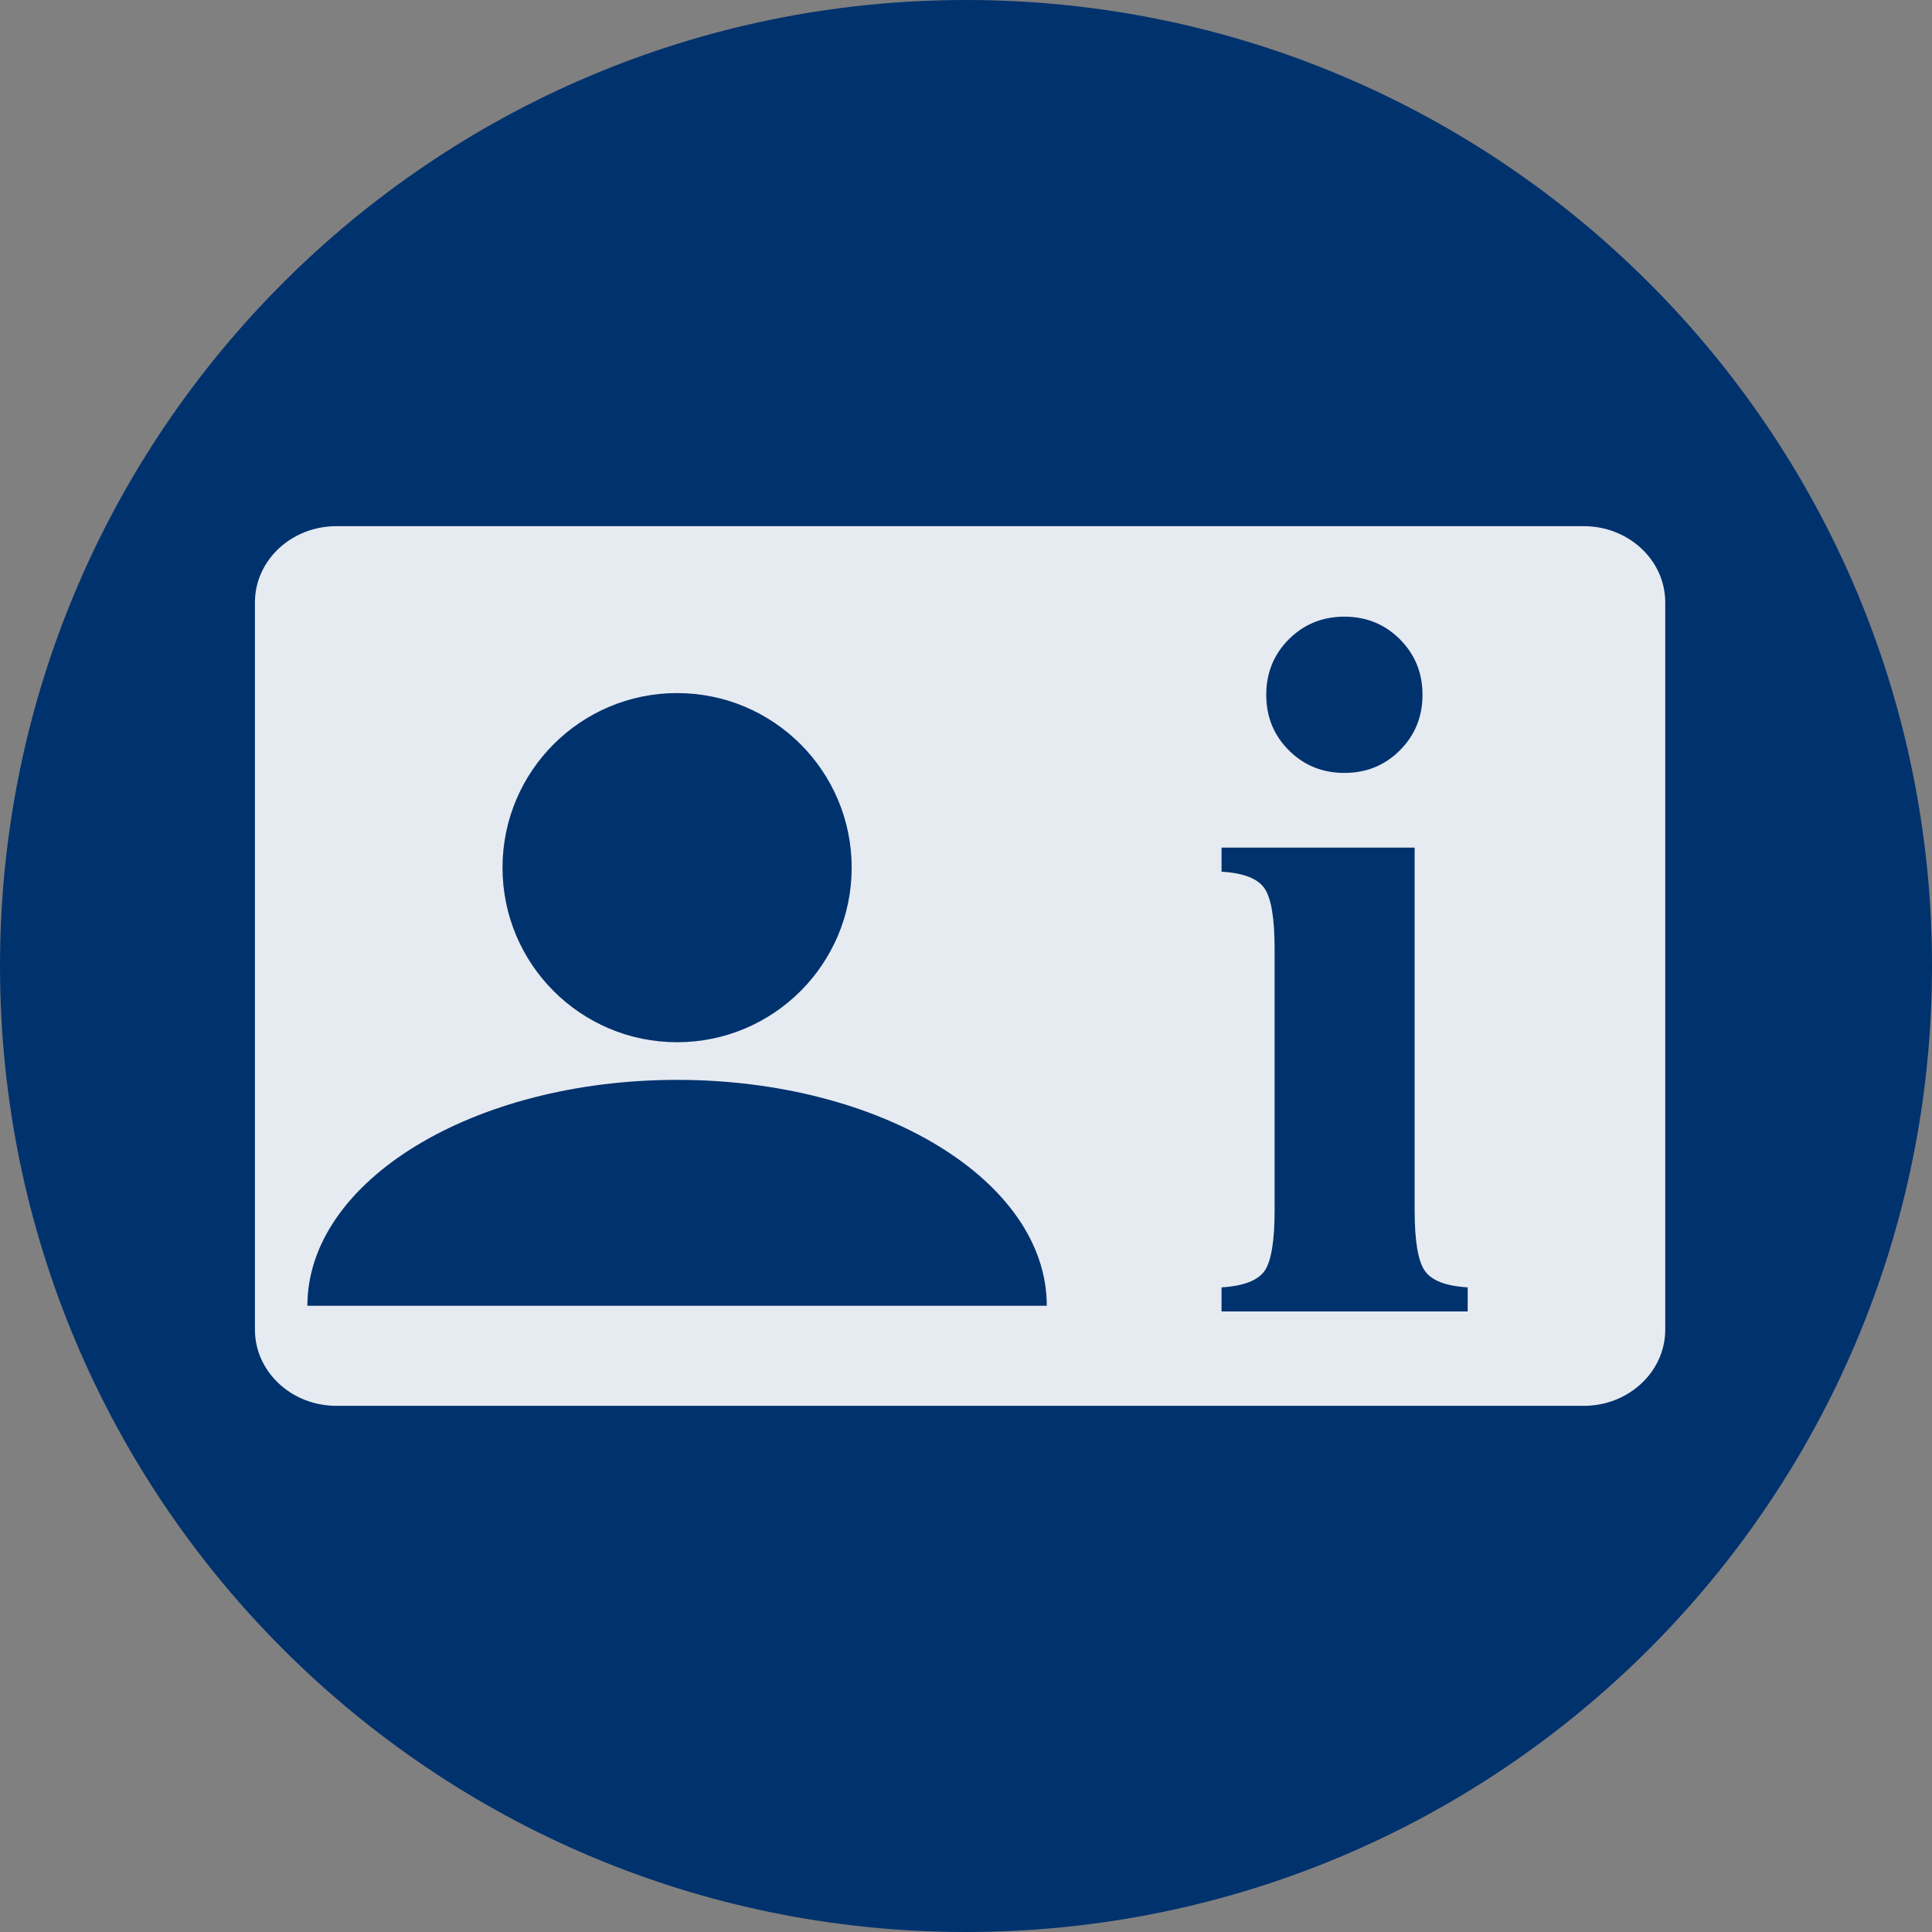 <?xml version="1.0" encoding="utf-8"?>
<!-- Generator: Adobe Illustrator 23.0.2, SVG Export Plug-In . SVG Version: 6.00 Build 0)  -->
<svg version="1.1" xmlns="http://www.w3.org/2000/svg" xmlns:xlink="http://www.w3.org/1999/xlink" x="0px" y="0px"
	 viewBox="-1057.768 1813.364 282.231 282.233" enable-background="new -1057.768 1813.364 282.231 282.233" xml:space="preserve">
<rect x="-1057.768" y="1813.364" width="282.231" height="282.233" fill="#808080" stroke="none"/>
<g id="_x2D_--" display="none">
</g>
<g id="fond" display="none">
	<path display="inline" fill="#21558B" d="M-916.653,1813.364c77.938,0,141.117,63.18,141.117,141.115
		c0,77.938-63.179,141.117-141.117,141.117c-77.935,0-141.114-63.18-141.114-141.117
		C-1057.768,1876.544-994.588,1813.364-916.653,1813.364z"/>
</g>
<g id="_x30_0326E">
	<path fill="#00326E" d="M-916.653,1813.364c77.938,0,141.117,63.18,141.117,141.115c0,77.938-63.179,141.117-141.117,141.117
		c-77.935,0-141.114-63.18-141.114-141.117C-1057.768,1876.544-994.588,1813.364-916.653,1813.364z"/>
</g>
<g id="A" display="none">
	<g id="Calque_2" display="inline">
	</g>
	<g id="Calque_7" display="inline">
	</g>
	<g display="inline" opacity="0.8">
		<path fill="#FFFFFF" d="M-1034.708,1979.305c-0.934-0.467-1.868-0.932-2.8-1.401c-0.934-0.466-2.054-0.98-3.359-1.54l-1.4,1.4
			c1.306,1.308,2.916,2.334,4.83,3.08c1.912,0.748,3.802,1.121,5.67,1.121h0.7c-0.095-0.187-0.305-0.442-0.63-0.771
			c-0.328-0.326-0.584-0.536-0.771-0.63C-1033.027,1980.193-1033.775,1979.772-1034.708,1979.305z"/>
		<path fill="#FFFFFF" d="M-968.067,1903.564c-0.095,0-0.351,0.07-0.771,0.21s-0.863,0.304-1.33,0.489
			c-0.468,0.188-0.909,0.35-1.33,0.49c-0.42,0.141-0.678,0.211-0.77,0.211c-0.094,0-0.328-0.211-0.7-0.631
			c-0.374-0.42-0.608-0.676-0.7-0.77c-0.188-0.186-0.653-0.441-1.399-0.77c-0.748-0.326-1.214-0.537-1.4-0.631
			c-0.188,0.188-0.444,0.654-0.77,1.4c-0.328,0.748-0.538,1.214-0.63,1.4c-0.095,0.373-0.141,0.653-0.141,0.84
			c0,0.094,0.046,0.279,0.141,0.559c0.651,0.654,1.609,1.12,2.869,1.4c1.261,0.281,2.566,0.469,3.921,0.56
			c1.352,0.094,2.59,0.118,3.71,0.07c1.119-0.047,1.819-0.07,2.1-0.07v-5.04c-0.188,0-0.654,0.024-1.4,0.07
			C-967.416,1903.402-967.882,1903.473-968.067,1903.564z"/>
		<path fill="#FFFFFF" d="M-976.468,1893.764c-0.28-0.186-0.77-0.629-1.47-1.33c-0.7-0.699-1.145-1.19-1.33-1.469
			c-0.188-0.561,0.046-1.726,0.7-3.5h4.899c-0.094-0.561-0.094-1.471,0-2.73c0.092-1.26,0.21-2.59,0.351-3.99
			c0.14-1.4,0.302-2.73,0.49-3.99c0.186-1.26,0.371-2.121,0.56-2.59c0.092-0.186,0.42-0.535,0.98-1.05
			c0.56-0.512,1.165-1.096,1.819-1.75c0.652-0.651,1.26-1.235,1.82-1.75c0.56-0.512,0.886-0.862,0.979-1.05
			c0.187-0.186,0.372-0.746,0.561-1.68c0.186-0.933,0.28-1.492,0.28-1.681c-1.4,0-2.639,0.118-3.71,0.351
			c-1.074,0.233-2.078,0.468-3.011,0.699c-0.934,0.234-1.89,0.469-2.87,0.7c-0.979,0.234-2.029,0.351-3.149,0.351
			c-0.654,0-1.354-0.047-2.101-0.141c-0.748-0.092-1.214-0.559-1.399-1.4c0.28-0.56,0.746-0.955,1.399-1.19
			c0.652-0.232,1.282-0.42,1.891-0.56c0.606-0.14,1.166-0.325,1.68-0.56c0.512-0.231,0.771-0.63,0.771-1.19
			c0-0.745-0.421-1.281-1.261-1.609c-0.84-0.326-1.75-0.536-2.729-0.63c-0.98-0.092-1.938-0.116-2.87-0.07
			c-0.935,0.048-1.448,0.07-1.54,0.07c-0.468,0-1.728,0.094-3.78,0.28c-2.054,0.188-4.154,0.49-6.3,0.91
			c-2.148,0.42-3.968,1.004-5.46,1.75c-1.494,0.748-1.96,1.68-1.4,2.799c-3.174,0.188-5.998,0.469-8.47,0.841
			c-2.474,0.374-4.808,0.958-7,1.75c-2.194,0.794-4.269,1.868-6.229,3.22c-1.96,1.354-4.061,3.15-6.301,5.391
			c-0.094,0.279-0.14,0.514-0.14,0.699c0,0.094,0.046,0.328,0.14,0.7c0.092,0.188,0.28,0.49,0.561,0.91
			c0.28,0.42,0.56,0.864,0.84,1.33c0.28,0.468,0.56,0.888,0.84,1.26c0.28,0.374,0.466,0.608,0.561,0.7h0.56
			c1.212,0,2.31-0.256,3.29-0.77c0.981-0.513,2.076-0.771,3.29-0.771c2.332,0,4.06,0.794,5.18,2.38
			c1.12,1.588,1.936,3.594,2.45,6.02c0.512,2.429,0.862,5.041,1.05,7.84c0.186,2.801,0.512,5.414,0.98,7.841
			c0.466,2.428,1.212,4.434,2.24,6.019c1.025,1.589,2.611,2.38,4.76,2.38c1.212,0,2.17-0.231,2.87-0.699
			c0.699-0.467,1.609-1.213,2.729-2.24l9.8-9.801c1.026-0.84,2.03-1.422,3.011-1.75c0.979-0.325,1.935-0.676,2.87-1.049
			c0.932-0.373,1.842-0.841,2.729-1.4C-978.172,1896.004-977.308,1895.072-976.468,1893.764z"/>
		<path fill="#FFFFFF" d="M-862.298,1885.645c1.632-0.84,3.103-1.633,4.41-2.381c1.306-0.745,1.96-1.211,1.96-1.4
			c0-0.092-0.048-0.326-0.14-0.7c-0.095-0.186-0.305-0.441-0.63-0.77c-0.328-0.326-0.584-0.536-0.771-0.631h-1.399
			c-0.561,0.188-1.471,0.515-2.73,0.98c-1.26,0.469-2.52,0.958-3.78,1.471c-1.26,0.514-2.357,1.049-3.29,1.609
			c-0.934,0.561-1.399,1.074-1.399,1.54v3.5c0.466,0,1.47-0.326,3.01-0.979C-865.518,1887.232-863.932,1886.484-862.298,1885.645z"
			/>
		<path fill="#FFFFFF" d="M-1019.518,2051.482c0.416-0.63,1.189-2.539,1.623-3.185c1.819-2.706,3.5-5.202,5.04-7.49
			c1.54-2.286,2.869-4.2,3.989-5.739c1.12-1.541,1.727-2.356,1.82-2.451c2.519-2.146,4.69-3.64,6.51-4.479
			c1.82-0.84,3.29-1.773,4.41-2.8c1.12-1.026,1.936-2.52,2.45-4.481c0.512-1.959,0.77-5.131,0.77-9.519
			c0-2.052-0.398-3.592-1.189-4.62c-0.794-1.026-1.82-1.842-3.08-2.45c-1.26-0.606-2.639-1.166-4.13-1.68
			c-1.494-0.512-2.94-1.236-4.34-2.17c-3.268-2.24-5.788-4.246-7.56-6.02c-1.773-1.772-3.57-3.242-5.39-4.41
			c-1.82-1.166-3.99-2.053-6.51-2.66c-2.521-0.606-6.114-0.91-10.78-0.91h-0.561l-4.199,2.8h-0.7c-1.309,0-2.685-0.607-4.13-1.819
			c-1.448-1.213-2.708-2.637-3.78-4.271c-1.074-1.632-1.89-3.312-2.45-5.04c-0.56-1.727-0.608-3.151-0.14-4.27
			c-1.028,1.027-1.914,1.773-2.66,2.239c-0.449,0.281-0.993,0.466-1.609,0.578c0.148,0.27,0.28,0.558,0.39,0.871
			c0.693,1.97,1.058,4.03,1.75,6c0.214,0.609,0.267,1.237,0.194,1.85c0.083,0.049,0.171,0.103,0.254,0.151
			c2.893,1.729,5.297,3.198,7.211,4.41c1.911,1.214,2.869,1.914,2.869,2.1v15.4c0,1.309,0.42,2.613,1.261,3.92
			c0.84,1.309,1.819,2.613,2.939,3.92c1.12,1.309,2.216,2.59,3.29,3.85c1.072,1.26,1.842,2.498,2.311,3.711v1.68
			c0,0.748,0.021,1.588,0.069,2.52c0.046,0.934,0.07,1.82,0.07,2.66v1.54c0,0.678-0.01,1.354-0.031,2.027
			c0.128,0.412,0.215,0.856,0.241,1.341c0.157,2.927,12.133,14.585,14.027,16.646"/>
		<path fill="#FFFFFF" d="M-1041.708,1926.944c0.28,0.653,0.421,1.12,0.421,1.399c-1.309,0-2.919-0.14-4.83-0.42
			c-1.914-0.279-3.734-0.77-5.46-1.47c-1.262-0.511-2.382-1.137-3.368-1.871c-0.492,6.672-2.769,9.463-2.823,16.149
			c-0.057,7.041-0.107,15.72,0,22.75c0,4.75-0.023,4.505,0,4.5c1.681-0.371,5.746-2.958,8.08-2.958c1.306,0,2.286,0.28,2.939,0.84
			c0.652,0.56,1.212,1.168,1.681,1.819c0.466,0.654,0.979,1.261,1.54,1.82c0.56,0.561,1.445,0.84,2.66,0.84v-9.379
			c0.932,0.188,1.726-0.141,2.38-0.98c0.651-0.84,1.26-1.891,1.819-3.15c0.561-1.26,1.166-2.541,1.82-3.85
			c0.652-1.307,1.446-2.38,2.38-3.221c0.561-0.465,1.353-1.19,2.38-2.17c1.026-0.979,2.052-1.981,3.08-3.01
			c1.026-1.025,1.96-1.982,2.8-2.869c0.841-0.887,1.353-1.471,1.54-1.75c0.092-0.092,0.186-0.42,0.28-0.98
			c0.092-0.561,0.21-1.166,0.351-1.82c0.14-0.652,0.279-1.26,0.42-1.82c0.14-0.559,0.256-0.885,0.35-0.979
			c0.372-0.559,0.956-0.91,1.75-1.05c0.792-0.141,1.586-0.303,2.38-0.49c0.792-0.185,1.492-0.49,2.101-0.91
			c0.605-0.42,0.909-1.236,0.909-2.449c0-0.092-0.048-0.326-0.14-0.701c-0.56-0.56-1.26-1.375-2.1-2.449
			c-0.841-1.072-1.729-2.191-2.66-3.36c-0.934-1.166-1.845-2.262-2.73-3.29c-0.888-1.025-1.658-1.725-2.31-2.1
			c-0.188-0.092-0.654,0.094-1.4,0.56c-0.748,0.468-1.214,0.749-1.399,0.841c-0.095,0-0.328,0.024-0.7,0.069
			c-0.374,0.048-0.654,0.07-0.84,0.07c-0.188,0-0.608-0.046-1.261-0.14c-0.188-0.092-0.607-0.351-1.26-0.771
			c-0.654-0.42-1.378-0.862-2.17-1.33c-0.794-0.466-1.54-0.91-2.24-1.33c-0.699-0.42-1.144-0.676-1.33-0.771
			c-0.374-0.092-0.607-0.14-0.699-0.14c-0.935,0-1.589,0.421-1.96,1.261c-0.374,0.84-0.561,1.773-0.561,2.799
			c0,1.029,0.07,1.984,0.21,2.871c0.141,0.888,0.21,1.424,0.21,1.609c-1.308-0.186-2.124-0.07-2.45,0.35
			c-0.328,0.42-0.443,0.934-0.35,1.541C-1042.176,1925.662-1041.987,1926.293-1041.708,1926.944z"/>
		<path fill="#FFFFFF" d="M-950.638,1922.885c0.326-0.652,0.722-1.236,1.19-1.75c0.466-0.512,1.26-0.771,2.38-0.771
			c0.185,0,0.651,0.188,1.399,0.56c0.746,0.375,1.212,0.654,1.4,0.84c0.092,0.281,0.14,0.515,0.14,0.701
			c0,0.748-0.188,1.424-0.56,2.029c-0.374,0.608-0.771,1.215-1.19,1.82c-0.42,0.608-0.817,1.26-1.189,1.96
			c-0.374,0.7-0.561,1.47-0.561,2.31c2.706,0,4.433-0.816,5.181-2.449c0.746-1.633,1.12-3.616,1.12-5.951
			c0-0.56-0.024-1.19-0.07-1.889c-0.048-0.701-0.189-1.377-0.42-2.031c-0.234-0.651-0.584-1.19-1.05-1.609
			c-0.469-0.42-1.169-0.63-2.101-0.63c-1.028,0-2.1,0.304-3.22,0.909c-1.12,0.609-2.17,1.354-3.15,2.24
			c-0.979,0.889-1.773,1.891-2.38,3.01c-0.608,1.121-0.91,2.195-0.91,3.221c1.307,0,2.216-0.256,2.731-0.77
			C-951.386,1924.123-950.966,1923.538-950.638,1922.885z"/>
		<path fill="#FFFFFF" d="M-874.268,1896.564v-4.2h-3.22c0,0.84,0.42,1.658,1.26,2.45
			C-875.388,1895.608-874.735,1896.193-874.268,1896.564z"/>
		<path fill="#FFFFFF" d="M-1021.897,1903.844c-1.448-2.985-3.384-5.551-5.811-7.699c-2.428-2.146-5.25-3.803-8.47-4.971
			c-1.882-0.682-3.844-1.14-5.869-1.423c-0.682,2.199-1.785,4.315-2.903,6.505c-0.035,0.067-0.087,0.12-0.125,0.186
			c0.741,0.236,1.506,0.467,2.317,0.683c2.101,0.56,4.152,1.284,6.16,2.171c2.006,0.888,3.382,2.31,4.13,4.27
			c-1.308-0.186-2.38-0.046-3.22,0.42c-0.84,0.468-1.26,1.26-1.26,2.38c0,0.188,0.021,0.444,0.069,0.771
			c0.046,0.328,0.116,0.537,0.21,0.629c1.681,0.188,3.196,0.609,4.551,1.261c1.352,0.653,2.659,1.33,3.92,2.03
			c1.26,0.699,2.565,1.33,3.92,1.89c1.352,0.56,2.87,0.84,4.55,0.84C-1019.728,1910.145-1020.451,1906.832-1021.897,1903.844z"/>
		<path fill="#FFFFFF" d="M-885.188,2013.885c-0.748,0-1.634,0.489-2.66,1.47c-1.028,0.979-1.984,2.124-2.87,3.43
			c-0.888,1.307-1.634,2.59-2.24,3.85c-0.607,1.26-0.909,2.17-0.909,2.729c0,3.828,1.352,5.74,4.06,5.74
			c1.586,0,2.73-0.677,3.43-2.03c0.7-1.352,1.143-2.986,1.33-4.9c0.187-1.912,0.21-3.826,0.07-5.74
			C-885.117,2016.522-885.188,2015.004-885.188,2013.885z"/>
		<path fill="#FFFFFF" d="M-776.893,1933.982c-1.875-9.875-4.875-27.625-14.125-43.375c-0.774-1.318-5.146-1.542-6.639-1.87
			c-1.493-0.326-2.987-0.49-4.479-0.49h-1.54c-0.374,0-1.028,0.07-1.96,0.21c-0.935,0.14-1.938,0.28-3.01,0.421
			c-1.074,0.139-2.078,0.279-3.011,0.42c-0.934,0.14-1.539,0.258-1.819,0.35c0.185-0.746,0.466-1.75,0.84-3.01
			c0.372-1.26,1.026-2.122,1.96-2.59c-0.188-0.187-0.63-0.652-1.33-1.4c-0.7-0.746-1.518-1.54-2.45-2.381
			c-0.934-0.84-1.819-1.586-2.66-2.239c-0.84-0.651-1.493-0.979-1.96-0.979c-0.094,0-0.35,0.14-0.77,0.42
			c-0.42,0.279-0.889,0.584-1.4,0.91c-0.514,0.328-0.958,0.629-1.33,0.909c-0.374,0.28-0.607,0.468-0.699,0.56
			c-0.374,0.188-0.91,0.469-1.61,0.841c-0.7,0.374-1.099,0.56-1.19,0.56c-1.96,0.28-4.014,0.608-6.159,0.98
			c-2.148,0.374-4.179,0.934-6.091,1.68c-1.914,0.748-3.64,1.799-5.18,3.15c-1.54,1.354-2.729,3.149-3.57,5.39
			c-2.52-0.28-4.714-0.466-6.58-0.559c-1.867-0.092-3.548,0.023-5.039,0.349c-1.494,0.328-2.87,1.004-4.131,2.029
			c-1.26,1.029-2.544,2.521-3.85,4.48h-15.4c-0.56,2.614-1.634,4.154-3.22,4.62c-1.588,0.468-3.313,0.7-5.18,0.7
			c-0.374,0-1.099-0.046-2.17-0.141c-1.074-0.092-1.75-0.186-2.03-0.279c-0.468-1.4-0.958-2.381-1.47-2.94
			c-0.515-0.56-1.145-0.956-1.891-1.19c-0.748-0.231-1.634-0.42-2.659-0.56c-1.028-0.14-2.289-0.441-3.78-0.909
			c-0.84-0.281-1.448-0.816-1.82-1.61c-0.374-0.792-0.748-1.586-1.12-2.38c-0.374-0.792-0.84-1.516-1.4-2.17
			c-0.56-0.652-1.4-0.981-2.521-0.981c-0.934,0-1.704,0.094-2.31,0.28c-0.608,0.189-1.284,0.608-2.03,1.26
			c-0.28,0.188-1.12,0.864-2.519,2.03c-1.4,1.168-3.011,2.498-4.83,3.99c-1.82,1.494-3.618,2.988-5.391,4.479
			c-1.773,1.494-3.128,2.66-4.06,3.5c-0.469,0.468-0.818,0.818-1.05,1.05c-0.234,0.234-0.398,0.469-0.49,0.7
			c-0.094,0.233-0.118,0.538-0.07,0.91c0.046,0.374,0.07,0.935,0.07,1.68c0,1.028,0.07,2.03,0.21,3.011
			c0.14,0.979,0.42,1.89,0.84,2.729c0.42,0.84,0.98,1.519,1.68,2.03c0.7,0.514,1.656,0.77,2.87,0.77c1.866,0,3.29-0.42,4.27-1.26
			c0.98-0.84,1.701-1.866,2.17-3.08c0.466-1.212,0.815-2.542,1.05-3.99c0.231-1.445,0.536-2.775,0.91-3.99
			c0.372-1.211,0.956-2.24,1.75-3.08c0.792-0.84,2.03-1.26,3.71-1.26c0,0.188,0.07,0.349,0.21,0.49s0.162,0.305,0.07,0.49
			l-2.801,4.199c-0.094,0.375-0.14,0.609-0.14,0.701c0,0.84,0.28,1.424,0.84,1.75c0.56,0.328,1.212,0.489,1.96,0.489
			c1.586,0,3.057-0.28,4.41-0.84c1.352-0.559,2.776-0.84,4.271-0.84c0.745,0,1.47,0.14,2.17,0.42c0.699,0.28,0.861,1.12,0.489,2.521
			c-0.279,1.213-0.84,2.054-1.68,2.52c-0.84,0.468-1.798,0.769-2.87,0.91c-1.074,0.14-2.218,0.21-3.43,0.21
			c-1.12,0-2.148,0.164-3.08,0.489c-0.934,0.328-1.68,0.91-2.24,1.75c-0.56,0.84-0.794,2.149-0.7,3.92
			c-3.268-0.84-6.113-0.909-8.54-0.209c-2.428,0.699-4.598,1.844-6.51,3.43c-1.914,1.588-3.688,3.478-5.319,5.67
			c-1.635,2.193-3.244,4.364-4.83,6.51c-0.188,0.188-0.444,0.469-0.771,0.84c-0.328,0.375-0.538,0.561-0.63,0.561
			c-1.309,0.279-2.404,0.374-3.29,0.279c-0.888-0.092-1.61-0.092-2.17,0c-0.559,0.095-0.98,0.399-1.26,0.91
			c-0.28,0.515-0.42,1.519-0.42,3.01c0,1.774,0.21,3.199,0.63,4.271c0.42,1.074,1.655,1.61,3.71,1.61
			c0.185,0,0.651-0.021,1.399-0.07c0.746-0.046,1.212-0.115,1.4-0.21c0.652-0.746,1.4-1.61,2.24-2.59
			c0.84-0.979,1.726-1.937,2.66-2.87c0.932-0.932,1.935-1.796,3.01-2.59c1.071-0.792,2.17-1.376,3.29-1.75h1.399
			c0.933,0.279,1.773,0.818,2.521,1.609c0.746,0.795,1.47,1.588,2.17,2.381c0.7,0.793,1.4,1.518,2.1,2.17
			c0.7,0.654,1.471,0.979,2.311,0.979c0.092,0,0.326-0.046,0.7-0.14l1.399-1.4c0.372-0.092,0.606-0.14,0.7-0.14
			c0.092,0,0.326,0.048,0.7,0.14c0.28,0.188,0.77,0.631,1.47,1.33c0.7,0.7,1.142,1.189,1.33,1.471c0.56-0.467,1.12-1.166,1.68-2.101
			c0.56-0.932,1.166-1.866,1.82-2.8c0.652-0.932,1.306-1.75,1.96-2.45c0.652-0.7,1.352-1.05,2.1-1.05c0.841,0,2.076,0.118,3.71,0.35
			c1.633,0.234,3.29,0.608,4.971,1.12c1.68,0.515,3.126,1.214,4.34,2.101c1.212,0.888,1.82,2.029,1.82,3.43
			c-0.469,0-1.215-0.021-2.24-0.07c-1.028-0.046-2.148-0.07-3.36-0.07c-1.214,0-2.358,0.024-3.43,0.07
			c-1.074,0.049-1.798,0.07-2.17,0.07c-0.469,0-1.028,0.188-1.681,0.56c-0.653,0.374-1.283,0.794-1.89,1.261
			c-0.608,0.468-1.12,1.004-1.54,1.609c-0.42,0.608-0.63,1.098-0.63,1.471c0,0.094,0.046,0.328,0.14,0.699
			c0.092,0.188,0.442,0.444,1.051,0.77c0.606,0.328,1.235,0.701,1.89,1.121c0.651,0.42,1.26,0.888,1.82,1.399
			c0.56,0.515,0.84,1.05,0.84,1.61v0.699c-0.188,0.469-0.444,1.051-0.771,1.75c-0.328,0.701-0.538,1.051-0.63,1.051h-19.6
			c-1.12,0-2.17-0.372-3.15-1.12c-0.979-0.746-1.96-1.54-2.94-2.38c-0.98-0.84-1.984-1.632-3.011-2.381
			c-1.027-0.745-2.193-1.119-3.5-1.119c-3.268,0-6.418,0.77-9.449,2.31c-3.034,1.54-5.74,3.57-8.12,6.091
			c-2.38,2.52-4.271,5.344-5.67,8.469c-1.4,3.129-2.101,6.23-2.101,9.311c0,3.92,0.84,6.86,2.521,8.82
			c1.68,1.96,3.825,3.314,6.439,4.06c2.612,0.749,5.482,1.145,8.61,1.19c3.126,0.048,6.182,0.164,9.17,0.35
			c1.212,0.654,2.03,1.494,2.45,2.52c0.42,1.029,0.746,2.078,0.979,3.151c0.232,1.074,0.56,2.099,0.981,3.08
			c0.42,0.98,1.281,1.799,2.59,2.45c-1.494,6.441-1.448,12.788,0.14,19.04c1.586,6.254,4.341,12.04,8.261,17.359
			c0.279,0.095,0.955,0.188,2.029,0.281c1.072,0.094,1.796,0.139,2.17,0.139c2.706,0,4.9-0.465,6.58-1.399
			c1.681-0.932,3.221-2.941,4.62-6.021c-0.56-1.491-0.42-3.031,0.42-4.619c0.84-1.586,1.842-3.196,3.011-4.83
			c1.165-1.632,2.309-3.266,3.43-4.9c1.12-1.632,1.68-3.242,1.68-4.83c0-1.865-0.28-3.406-0.84-4.619
			c-0.56-1.213-0.84-2.612-0.84-4.201c0-0.186,0.021-0.441,0.07-0.77c0.046-0.326,0.069-0.535,0.069-0.63l8.4-11.2
			c0.746-1.025,1.491-2.076,2.24-3.15c0.745-1.071,1.119-2.262,1.119-3.569c-2.613,0-4.924-0.582-6.93-1.75
			c-2.008-1.166-3.688-2.706-5.04-4.62c-1.353-1.912-2.38-4.036-3.08-6.37c-0.7-2.331-1.05-4.712-1.05-7.14
			c0-0.186,0.021-0.652,0.07-1.4c0.046-0.746,0.069-1.212,0.069-1.4c0.841,1.309,1.773,2.988,2.801,5.041
			c1.025,2.054,2.191,4.059,3.5,6.019c1.306,1.96,2.775,3.664,4.409,5.109c1.632,1.449,3.522,2.171,5.671,2.171
			c0.279,0,0.886-0.046,1.819-0.14l9.8-9.801v-1.4c-0.56-0.186-1.47-0.396-2.729-0.629c-1.26-0.233-2.521-0.582-3.78-1.051
			c-1.26-0.466-2.38-1.05-3.359-1.75c-0.981-0.699-1.471-1.609-1.471-2.73c0-0.746,0.116-1.561,0.35-2.45
			c0.232-0.886,0.861-1.33,1.89-1.33c0.092,0,0.326,0.049,0.7,0.141c1.68,1.308,3.195,2.31,4.55,3.01
			c1.352,0.699,2.706,1.308,4.06,1.82c1.352,0.514,2.801,1.027,4.341,1.539c1.54,0.514,3.29,1.19,5.25,2.03
			c2.052,0.84,3.756,2.334,5.109,4.479c1.352,2.149,2.542,4.365,3.57,6.65c1.025,2.288,2.006,4.294,2.939,6.02
			c0.933,1.729,1.961,2.591,3.08,2.591c0.186,0,0.42-0.046,0.7-0.14c1.306-1.307,2.216-2.427,2.73-3.36
			c0.512-0.932,0.861-1.796,1.05-2.591c0.186-0.791,0.372-1.562,0.56-2.31c0.187-0.745,0.652-1.586,1.4-2.521
			c0.746-0.932,1.842-1.981,3.29-3.149c1.446-1.166,3.57-2.59,6.37-4.271c0.185,1.4,0.606,3.36,1.26,5.881
			c0.652,2.52,1.516,5.018,2.59,7.49c1.072,2.474,2.332,4.598,3.78,6.369c1.446,1.774,3.102,2.66,4.97,2.66
			c-0.56-2.892-0.514-4.781,0.141-5.67c0.651-0.886,1.516-1.47,2.59-1.75c1.071-0.279,2.075-0.561,3.01-0.84
			c0.932-0.28,1.4-1.26,1.4-2.939c0-1.026-0.28-1.961-0.841-2.801c-0.56-0.84-0.84-1.771-0.84-2.8c0-0.187,0.022-0.442,0.07-0.771
			c0.046-0.325,0.07-0.535,0.07-0.629c2.705-1.307,5.67-2.892,8.89-4.761c3.22-1.866,5.856-4.012,7.91-6.44
			c-0.188-1.68-0.328-3.241-0.42-4.69c-0.095-1.445-0.024-2.775,0.21-3.99c0.232-1.211,0.7-2.38,1.399-3.5
			c0.7-1.119,1.702-2.191,3.011-3.22c0.56,0.188,1.002,0.63,1.33,1.33c0.325,0.7,0.605,1.424,0.84,2.17
			c0.232,0.748,0.396,1.47,0.489,2.17c0.093,0.7,0.141,1.143,0.141,1.33h1.399c0.933-2.521,2.263-4.922,3.99-7.21
			c1.727-2.286,3.452-4.55,5.18-6.79c1.727-2.24,4.97-4.979,5.014-7.715 M-905.067,1963.764c-0.748,0-1.12-0.465-1.12-1.4
			c0-0.932,0.372-1.399,1.12-1.399c0.746,0,1.12,0.468,1.12,1.399C-903.947,1963.299-904.321,1963.764-905.067,1963.764z"/>
		<polygon fill="#FFFFFF" points="-826.668,1997.364 -818.268,2008.564 -814.067,2008.564 -814.067,2007.164 -825.268,1997.364 		
			"/>
		<path fill="#FFFFFF" d="M-800.487,1998.064c0.372-1.026,0.582-2.191,0.63-3.5c0.046-1.307,0.07-2.52,0.07-3.641
			c-1.028,0-2.055,0.259-3.08,0.771c-1.028,0.515-1.96,1.19-2.801,2.03c-0.84,0.84-1.518,1.773-2.029,2.8
			c-0.515,1.028-0.771,2.008-0.771,2.94c0,0.84,0.28,1.424,0.84,1.75c0.561,0.328,1.212,0.489,1.96,0.489
			c1.492,0,2.637-0.349,3.431-1.05C-801.445,1999.954-800.861,1999.092-800.487,1998.064z"/>
	</g>
</g>
<g id="B" display="none">
</g>
<g id="B_bis">
	<path opacity="0.9" fill="#FFFFFF" d="M-814.505,2007.6c0,6.149-5.336,11.134-11.914,11.134h-182.193
		c-6.58,0-11.914-4.985-11.914-11.134v-106.238c0-6.15,5.334-11.135,11.914-11.135h182.193c6.578,0,11.914,4.984,11.914,11.135
		V2007.6z"/>
	<path fill="#00326E" d="M-933.353,1940.112c0,14.085-11.418,25.503-25.504,25.503c-14.084,0-25.502-11.418-25.502-25.503
		c0-14.084,11.418-25.502,25.502-25.502C-944.771,1914.61-933.353,1926.028-933.353,1940.112z"/>
	<path fill="#00326E" d="M-1012.865,2004.117c0-18.226,24.18-33.003,54.006-33.003c29.83,0,54.01,14.776,54.01,33.003"/>
	<g>
		<path fill="#00326E" d="M-871.571,1990.156v-38.186c0-4.45-0.491-7.394-1.472-8.829c-0.981-1.436-3.075-2.248-6.28-2.439v-3.518
			h14.068h14.14v52.972c0,4.45,0.49,7.394,1.472,8.829c0.98,1.436,3.074,2.249,6.28,2.439v3.518h-17.944h-18.016v-3.518
			c3.205-0.19,5.312-1.004,6.316-2.439C-872.051,1997.55-871.571,1994.606-871.571,1990.156z M-861.379,1903.449
			c3.205,0,5.909,1.102,8.11,3.302c2.2,2.201,3.302,4.905,3.302,8.111s-1.102,5.91-3.302,8.11c-2.201,2.201-4.905,3.302-8.11,3.302
			c-3.207,0-5.911-1.101-8.111-3.302c-2.201-2.2-3.302-4.904-3.302-8.11s1.101-5.91,3.302-8.111
			C-867.29,1904.551-864.586,1903.449-861.379,1903.449z"/>
	</g>
</g>
<g id="C">
</g>
<g id="titres">
</g>
<g id="réserve" display="none">
</g>
</svg>
